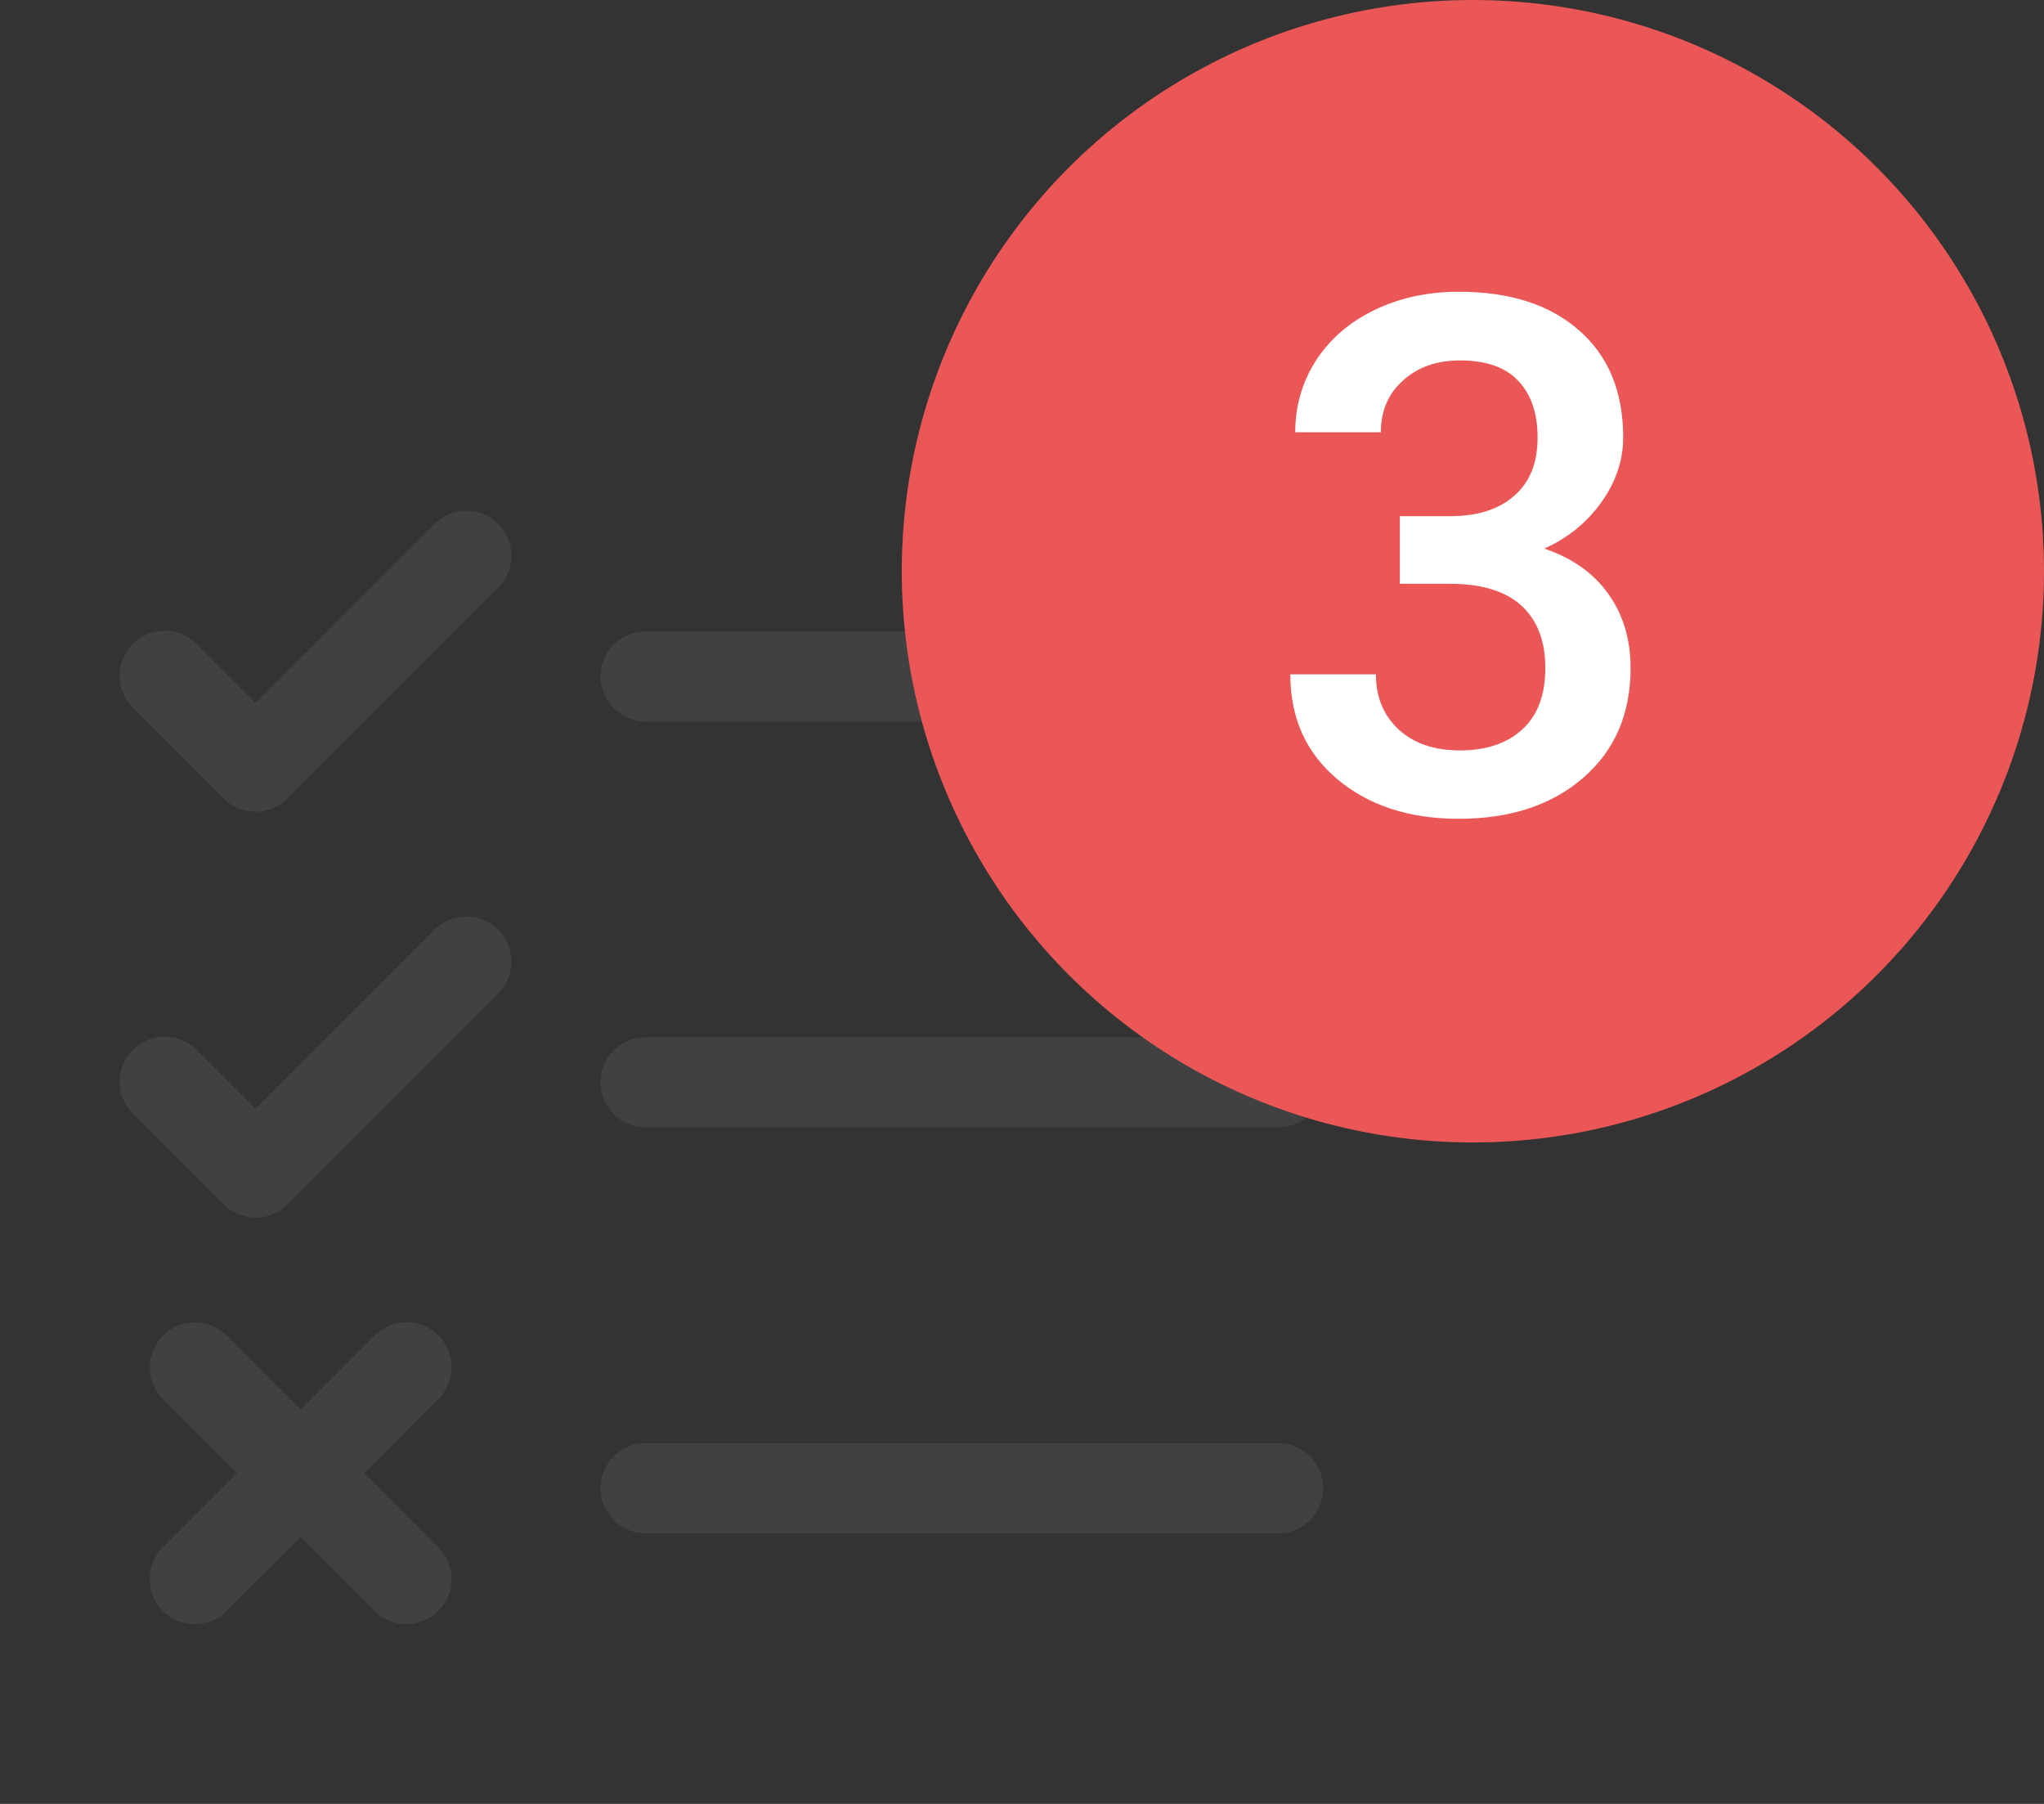 <svg width="34" height="30" viewBox="0 0 34 30" fill="none" xmlns="http://www.w3.org/2000/svg">
<rect x="0" y="0" width="34" height="30" fill="#333333" stroke="none"/>
<path d="M7.735 8.493C7.541 8.499 7.356 8.58 7.22 8.72L4.25 11.69L3.28 10.72C3.211 10.648 3.128 10.59 3.037 10.551C2.945 10.511 2.847 10.49 2.747 10.489C2.647 10.488 2.548 10.507 2.456 10.545C2.363 10.582 2.28 10.638 2.209 10.709C2.138 10.779 2.083 10.863 2.045 10.956C2.007 11.048 1.988 11.147 1.989 11.247C1.99 11.347 2.011 11.445 2.051 11.537C2.09 11.628 2.148 11.711 2.22 11.78L3.72 13.28C3.861 13.421 4.051 13.5 4.25 13.5C4.449 13.5 4.64 13.421 4.78 13.28L8.28 9.78C8.389 9.675 8.462 9.539 8.492 9.391C8.522 9.243 8.507 9.09 8.448 8.95C8.389 8.811 8.289 8.693 8.162 8.612C8.035 8.53 7.886 8.489 7.735 8.493ZM10.75 10.5C10.651 10.499 10.552 10.517 10.46 10.554C10.368 10.591 10.284 10.646 10.213 10.716C10.142 10.786 10.086 10.869 10.048 10.96C10.009 11.052 9.989 11.151 9.989 11.25C9.989 11.349 10.009 11.448 10.048 11.54C10.086 11.631 10.142 11.714 10.213 11.784C10.284 11.854 10.368 11.909 10.46 11.946C10.552 11.983 10.651 12.001 10.75 12H21.25C21.349 12.001 21.448 11.983 21.54 11.946C21.633 11.909 21.717 11.854 21.787 11.784C21.858 11.714 21.914 11.631 21.953 11.54C21.991 11.448 22.011 11.349 22.011 11.25C22.011 11.151 21.991 11.052 21.953 10.96C21.914 10.869 21.858 10.786 21.787 10.716C21.717 10.646 21.633 10.591 21.54 10.554C21.448 10.517 21.349 10.499 21.25 10.5H10.75ZM7.735 15.243C7.541 15.249 7.356 15.33 7.22 15.47L4.25 18.439L3.28 17.47C3.211 17.398 3.128 17.34 3.037 17.301C2.945 17.261 2.847 17.24 2.747 17.239C2.647 17.238 2.548 17.257 2.456 17.295C2.363 17.332 2.28 17.388 2.209 17.459C2.138 17.529 2.083 17.613 2.045 17.706C2.007 17.798 1.988 17.897 1.989 17.997C1.99 18.097 2.011 18.195 2.051 18.287C2.09 18.378 2.148 18.461 2.22 18.53L3.72 20.03C3.861 20.171 4.051 20.25 4.25 20.25C4.449 20.25 4.64 20.171 4.78 20.03L8.28 16.53C8.389 16.425 8.462 16.289 8.492 16.141C8.522 15.993 8.507 15.84 8.448 15.7C8.389 15.561 8.289 15.443 8.162 15.362C8.035 15.28 7.886 15.239 7.735 15.243ZM10.75 17.25C10.651 17.249 10.552 17.267 10.46 17.304C10.368 17.341 10.284 17.396 10.213 17.466C10.142 17.536 10.086 17.619 10.048 17.71C10.009 17.802 9.989 17.901 9.989 18C9.989 18.099 10.009 18.198 10.048 18.29C10.086 18.381 10.142 18.464 10.213 18.534C10.284 18.604 10.368 18.659 10.46 18.696C10.552 18.733 10.651 18.751 10.75 18.75H21.25C21.349 18.751 21.448 18.733 21.54 18.696C21.633 18.659 21.717 18.604 21.787 18.534C21.858 18.464 21.914 18.381 21.953 18.29C21.991 18.198 22.011 18.099 22.011 18C22.011 17.901 21.991 17.802 21.953 17.71C21.914 17.619 21.858 17.536 21.787 17.466C21.717 17.396 21.633 17.341 21.54 17.304C21.448 17.267 21.349 17.249 21.25 17.25H10.75ZM6.743 21.989C6.545 21.994 6.357 22.077 6.22 22.22L5 23.439L3.78 22.22C3.71 22.148 3.627 22.09 3.534 22.051C3.442 22.012 3.343 21.992 3.242 21.992C3.093 21.992 2.947 22.037 2.823 22.12C2.7 22.204 2.604 22.322 2.547 22.46C2.491 22.599 2.478 22.751 2.508 22.897C2.539 23.043 2.613 23.176 2.72 23.28L3.94 24.5L2.72 25.72C2.648 25.789 2.59 25.872 2.551 25.963C2.511 26.055 2.49 26.153 2.489 26.253C2.488 26.353 2.507 26.452 2.545 26.544C2.583 26.637 2.638 26.721 2.709 26.791C2.78 26.862 2.863 26.918 2.956 26.955C3.048 26.993 3.147 27.012 3.247 27.011C3.347 27.01 3.445 26.989 3.537 26.949C3.628 26.91 3.711 26.852 3.78 26.78L5 25.561L6.22 26.78C6.289 26.852 6.372 26.91 6.463 26.949C6.555 26.989 6.654 27.01 6.753 27.011C6.853 27.012 6.952 26.993 7.044 26.955C7.137 26.918 7.221 26.862 7.291 26.791C7.362 26.721 7.418 26.637 7.455 26.544C7.493 26.452 7.512 26.353 7.511 26.253C7.51 26.153 7.489 26.055 7.449 25.963C7.41 25.872 7.352 25.789 7.28 25.72L6.061 24.5L7.28 23.28C7.389 23.176 7.464 23.04 7.495 22.892C7.526 22.744 7.512 22.591 7.454 22.451C7.395 22.311 7.297 22.193 7.17 22.11C7.043 22.028 6.894 21.986 6.743 21.989ZM10.75 24C10.651 23.999 10.552 24.017 10.46 24.054C10.368 24.091 10.284 24.146 10.213 24.216C10.142 24.286 10.086 24.369 10.048 24.46C10.009 24.552 9.989 24.651 9.989 24.75C9.989 24.849 10.009 24.948 10.048 25.04C10.086 25.131 10.142 25.214 10.213 25.284C10.284 25.354 10.368 25.409 10.46 25.446C10.552 25.483 10.651 25.501 10.75 25.5H21.25C21.349 25.501 21.448 25.483 21.54 25.446C21.633 25.409 21.717 25.354 21.787 25.284C21.858 25.214 21.914 25.131 21.953 25.04C21.991 24.948 22.011 24.849 22.011 24.75C22.011 24.651 21.991 24.552 21.953 24.46C21.914 24.369 21.858 24.286 21.787 24.216C21.717 24.146 21.633 24.091 21.54 24.054C21.448 24.017 21.349 23.999 21.25 24H10.75Z" fill="#414141"/>
<circle cx="24.5" cy="9.5" r="9.5" fill="#EB5757"/>
<path d="M23.285 8.584H24.152C24.59 8.58 24.936 8.467 25.189 8.244C25.447 8.021 25.576 7.699 25.576 7.277C25.576 6.871 25.469 6.557 25.254 6.334C25.043 6.107 24.719 5.994 24.281 5.994C23.898 5.994 23.584 6.105 23.338 6.328C23.092 6.547 22.969 6.834 22.969 7.189H21.545C21.545 6.752 21.66 6.354 21.891 5.994C22.125 5.635 22.449 5.355 22.863 5.156C23.281 4.953 23.748 4.852 24.264 4.852C25.115 4.852 25.783 5.066 26.268 5.496C26.756 5.922 27 6.516 27 7.277C27 7.66 26.877 8.021 26.631 8.361C26.389 8.697 26.074 8.951 25.688 9.123C26.156 9.283 26.512 9.535 26.754 9.879C27 10.223 27.123 10.633 27.123 11.109C27.123 11.875 26.859 12.484 26.332 12.938C25.809 13.391 25.119 13.617 24.264 13.617C23.443 13.617 22.771 13.398 22.248 12.961C21.725 12.523 21.463 11.941 21.463 11.215H22.887C22.887 11.59 23.012 11.895 23.262 12.129C23.516 12.363 23.855 12.48 24.281 12.48C24.723 12.48 25.07 12.363 25.324 12.129C25.578 11.895 25.705 11.555 25.705 11.109C25.705 10.66 25.572 10.315 25.307 10.072C25.041 9.83 24.646 9.709 24.123 9.709H23.285V8.584Z" fill="white"/>
</svg>
